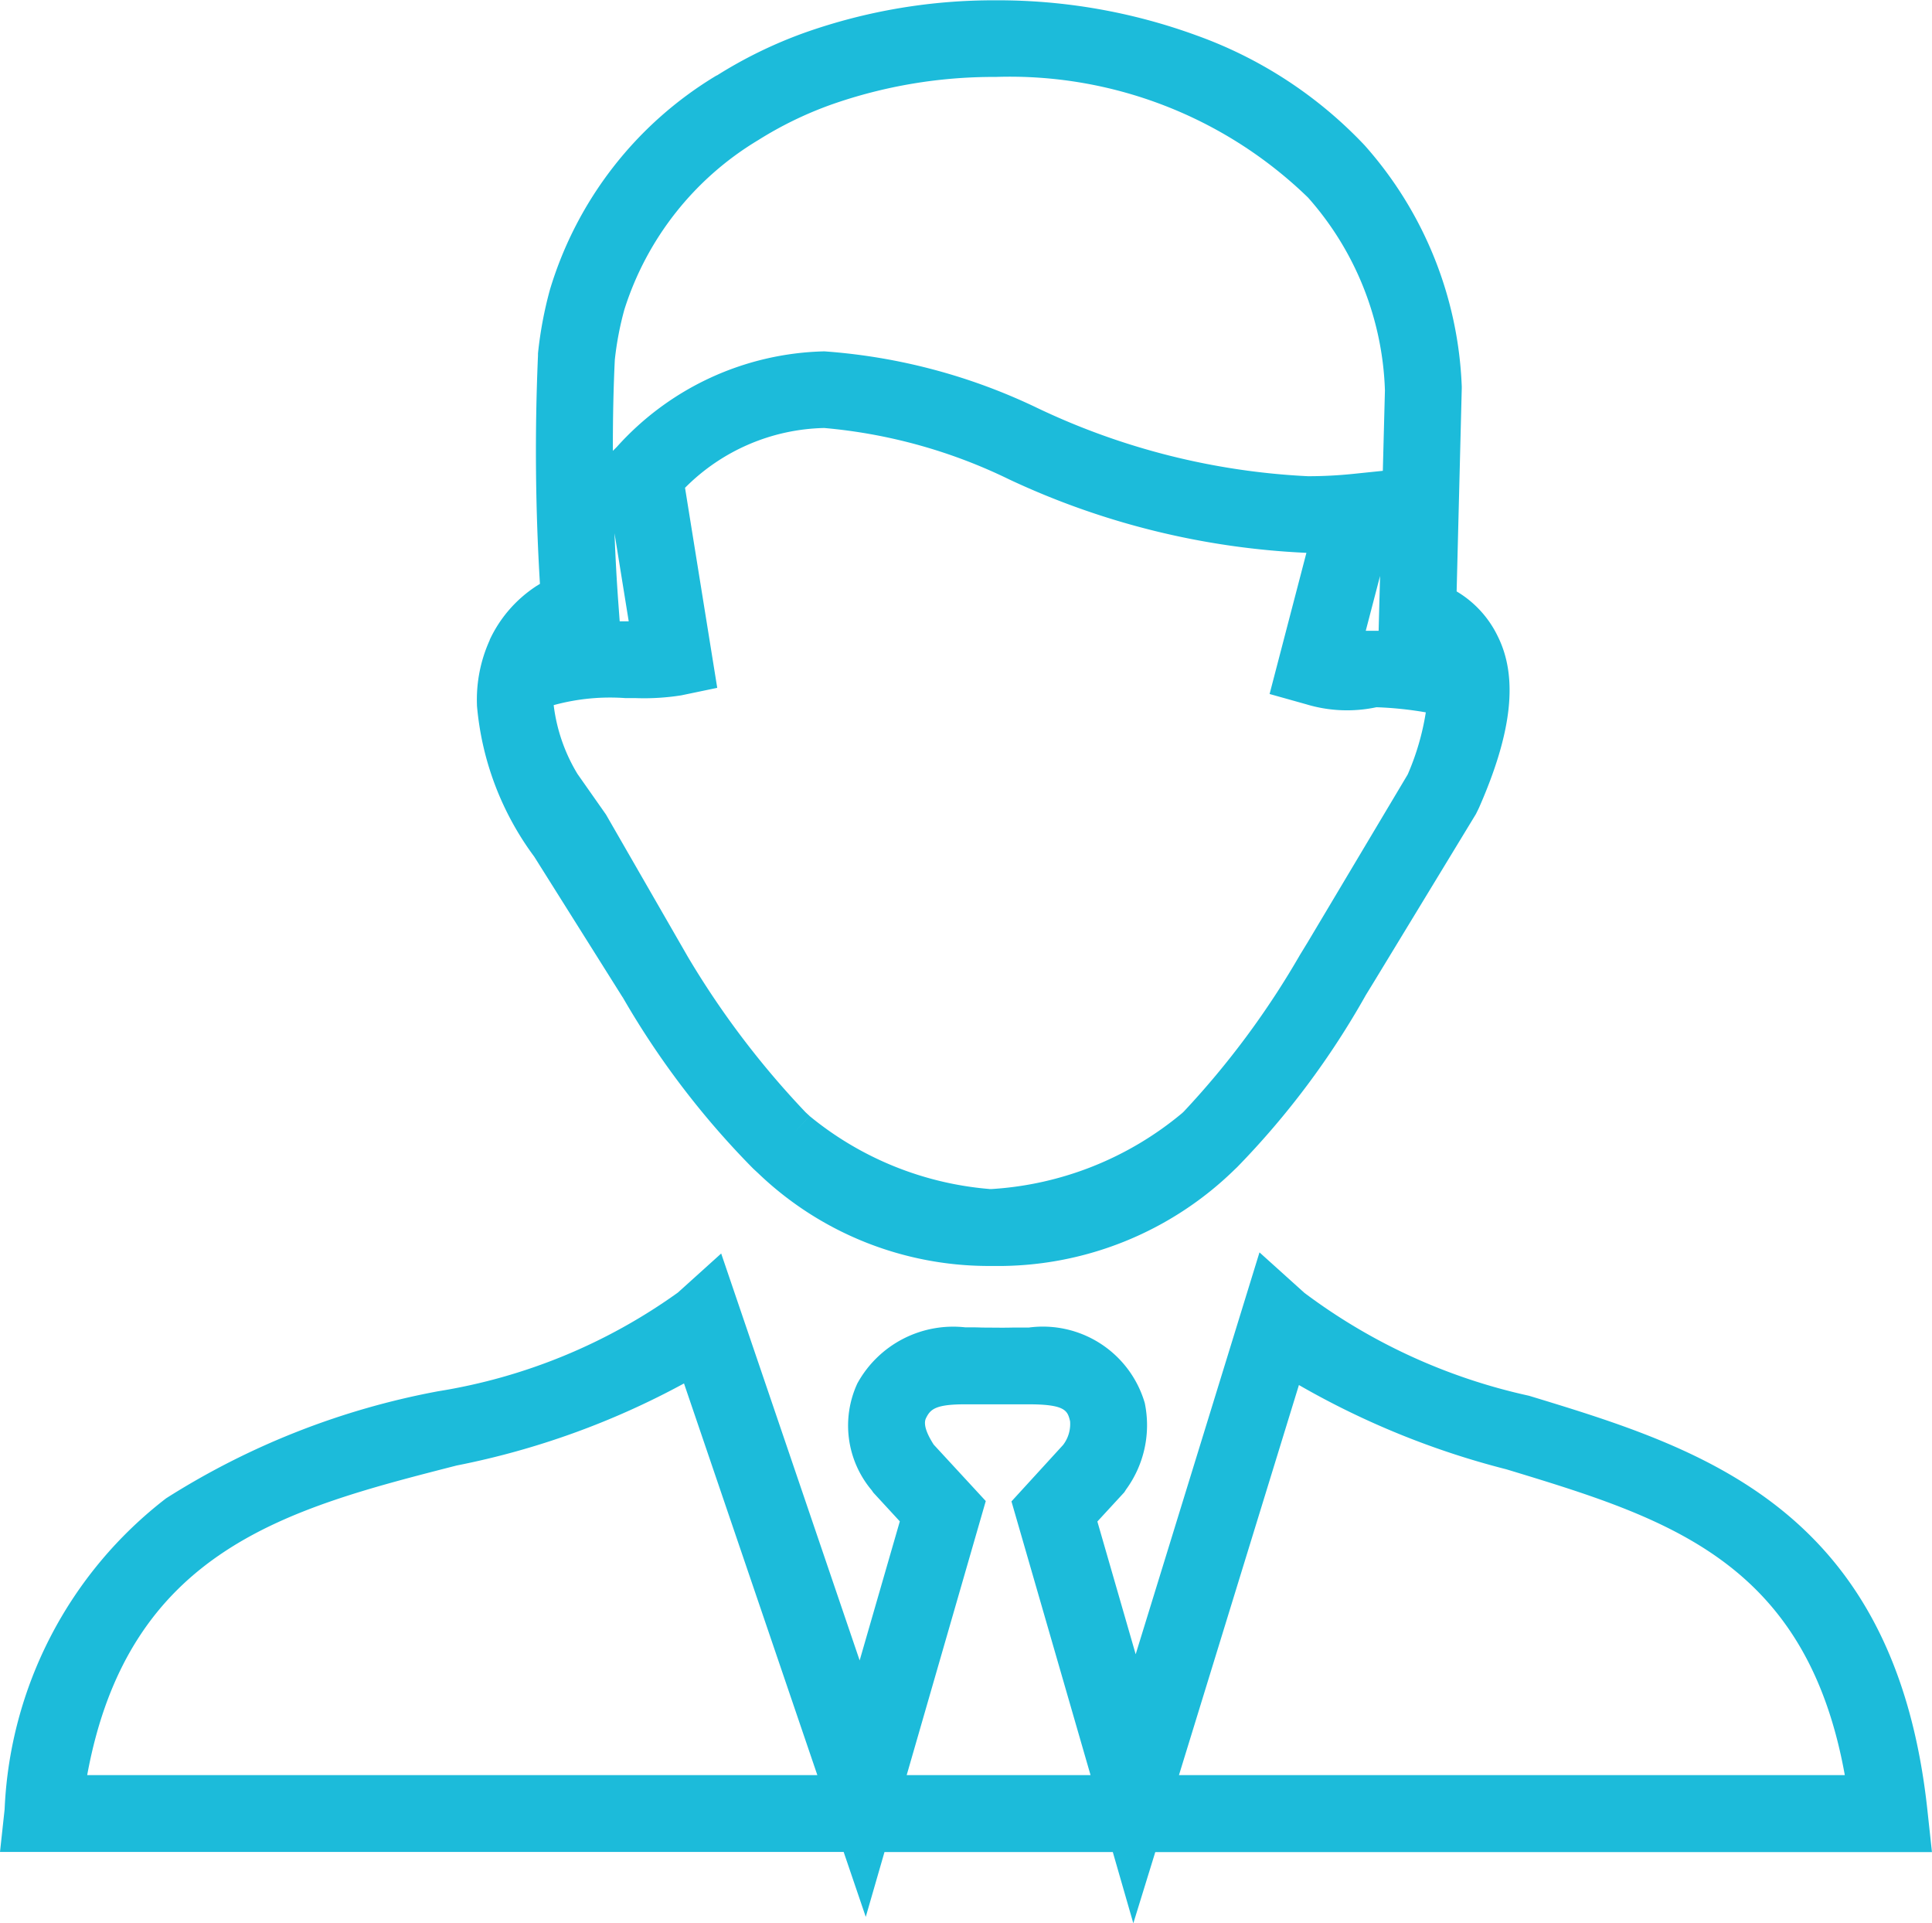 <svg xmlns="http://www.w3.org/2000/svg" width="37.671" height="37.497" viewBox="0 0 37.671 37.497">
  <path id="analyst" d="M43.361,36.725l-.4-1.389H38.509L38.144,36.6l-.431-1.266H21.263l.09-.83a8.085,8.085,0,0,1,3.15-6.065,15.026,15.026,0,0,1,5.3-2.086,11,11,0,0,0,4.677-1.924l.845-.762,2.7,7.933.783-2.711-.517-.561-.03-.044A1.958,1.958,0,0,1,37.98,26.2a2.131,2.131,0,0,1,2.1-1.094c.114,0,.227,0,.336.005.2,0,.384.005.58,0,.1,0,.213,0,.323,0a2.07,2.07,0,0,1,2.265,1.47,2.125,2.125,0,0,1-.364,1.686l-.035.055-.525.57.747,2.588,2.414-7.835.873.787a11.335,11.335,0,0,0,4.381,2.008c3.342,1.017,7.129,2.17,7.768,8.066l.09.831H43.789Zm.89-2.889H57.234c-.754-4.185-3.475-5.013-6.6-5.962a16.038,16.038,0,0,1-4.044-1.643Zm-5.309,0h3.585L40.985,28.5,41.991,27.4a.672.672,0,0,0,.137-.463c-.049-.2-.082-.33-.809-.33-.1,0-.2,0-.292,0-.225,0-.442,0-.647,0-.1,0-.2,0-.3,0-.583,0-.677.1-.761.269-.054.108,0,.283.15.517l1.015,1.1Zm-15.979,0H37.2L34.6,26.2a15.578,15.578,0,0,1-4.433,1.6C26.885,28.641,23.771,29.429,22.963,33.836ZM40.631,23.91h-.095A6.5,6.5,0,0,1,36.044,22.1l-.095-.088,0,0a16.385,16.385,0,0,1-2.529-3.314l-.015-.024.044-.028-.045.027-1.725-2.744a5.768,5.768,0,0,1-1.116-2.943v-.018a2.808,2.808,0,0,1,.249-1.26l0-.006a2.525,2.525,0,0,1,.885-1.031l.014-.01.08-.049a43.01,43.01,0,0,1-.038-4.454l0-.039a7.618,7.618,0,0,1,.235-1.25A7.334,7.334,0,0,1,35.236.7l.006,0a8.762,8.762,0,0,1,1.726-.839,11.039,11.039,0,0,1,3.707-.626A11.278,11.278,0,0,1,44.6-.078,8.406,8.406,0,0,1,47.87,2.061a7.5,7.5,0,0,1,1.895,4.705l0,.036-.1,3.957a2.052,2.052,0,0,1,.8.871c.4.8.287,1.866-.362,3.343l-.016.034-.046.093-1.991,3.275h0l-.154.251a16.081,16.081,0,0,1-2.51,3.357l0,0-.039.037h0A6.6,6.6,0,0,1,40.631,23.91Zm-.079-1.5h.038v0H40.6a6.409,6.409,0,0,0,3.713-1.48l.031-.029a16.552,16.552,0,0,0,2.267-3.057l.151-.247,1.949-3.269a4.97,4.97,0,0,0,.353-1.211,7,7,0,0,0-.963-.1,2.75,2.75,0,0,1-1.37-.058l-.713-.2.718-2.752a15.253,15.253,0,0,1-5.79-1.429,10.277,10.277,0,0,0-3.612-1.005,3.943,3.943,0,0,0-2.714,1.166l.628,3.9-.7.146a4.636,4.636,0,0,1-.889.054h-.2a4.16,4.16,0,0,0-1.4.137,3.362,3.362,0,0,0,.465,1.343l.554.789,1.6,2.78a16.96,16.96,0,0,0,2.294,3.027l.077.071-.3.324.3-.323,0,0A6.345,6.345,0,0,0,40.552,22.409Zm7.62-11.952-.279,1.069.068,0c.053,0,.114,0,.183,0ZM33.245,9.625c.018.469.043.933.076,1.378l.025.339h.176Zm4.092-3.546a11.456,11.456,0,0,1,4.171,1.113,13.806,13.806,0,0,0,5.258,1.321,8.6,8.6,0,0,0,.879-.045l.581-.06.041-1.57a5.952,5.952,0,0,0-1.5-3.758A8.349,8.349,0,0,0,40.675.729a9.528,9.528,0,0,0-3.2.538,7.269,7.269,0,0,0-1.43.695,5.939,5.939,0,0,0-2.607,3.3,6.114,6.114,0,0,0-.187.982c-.027.551-.039,1.153-.038,1.775l.077-.077A5.605,5.605,0,0,1,37.336,6.079Z" transform="translate(-21.263 0.771)" fill="#1cbbda"/>
</svg>
